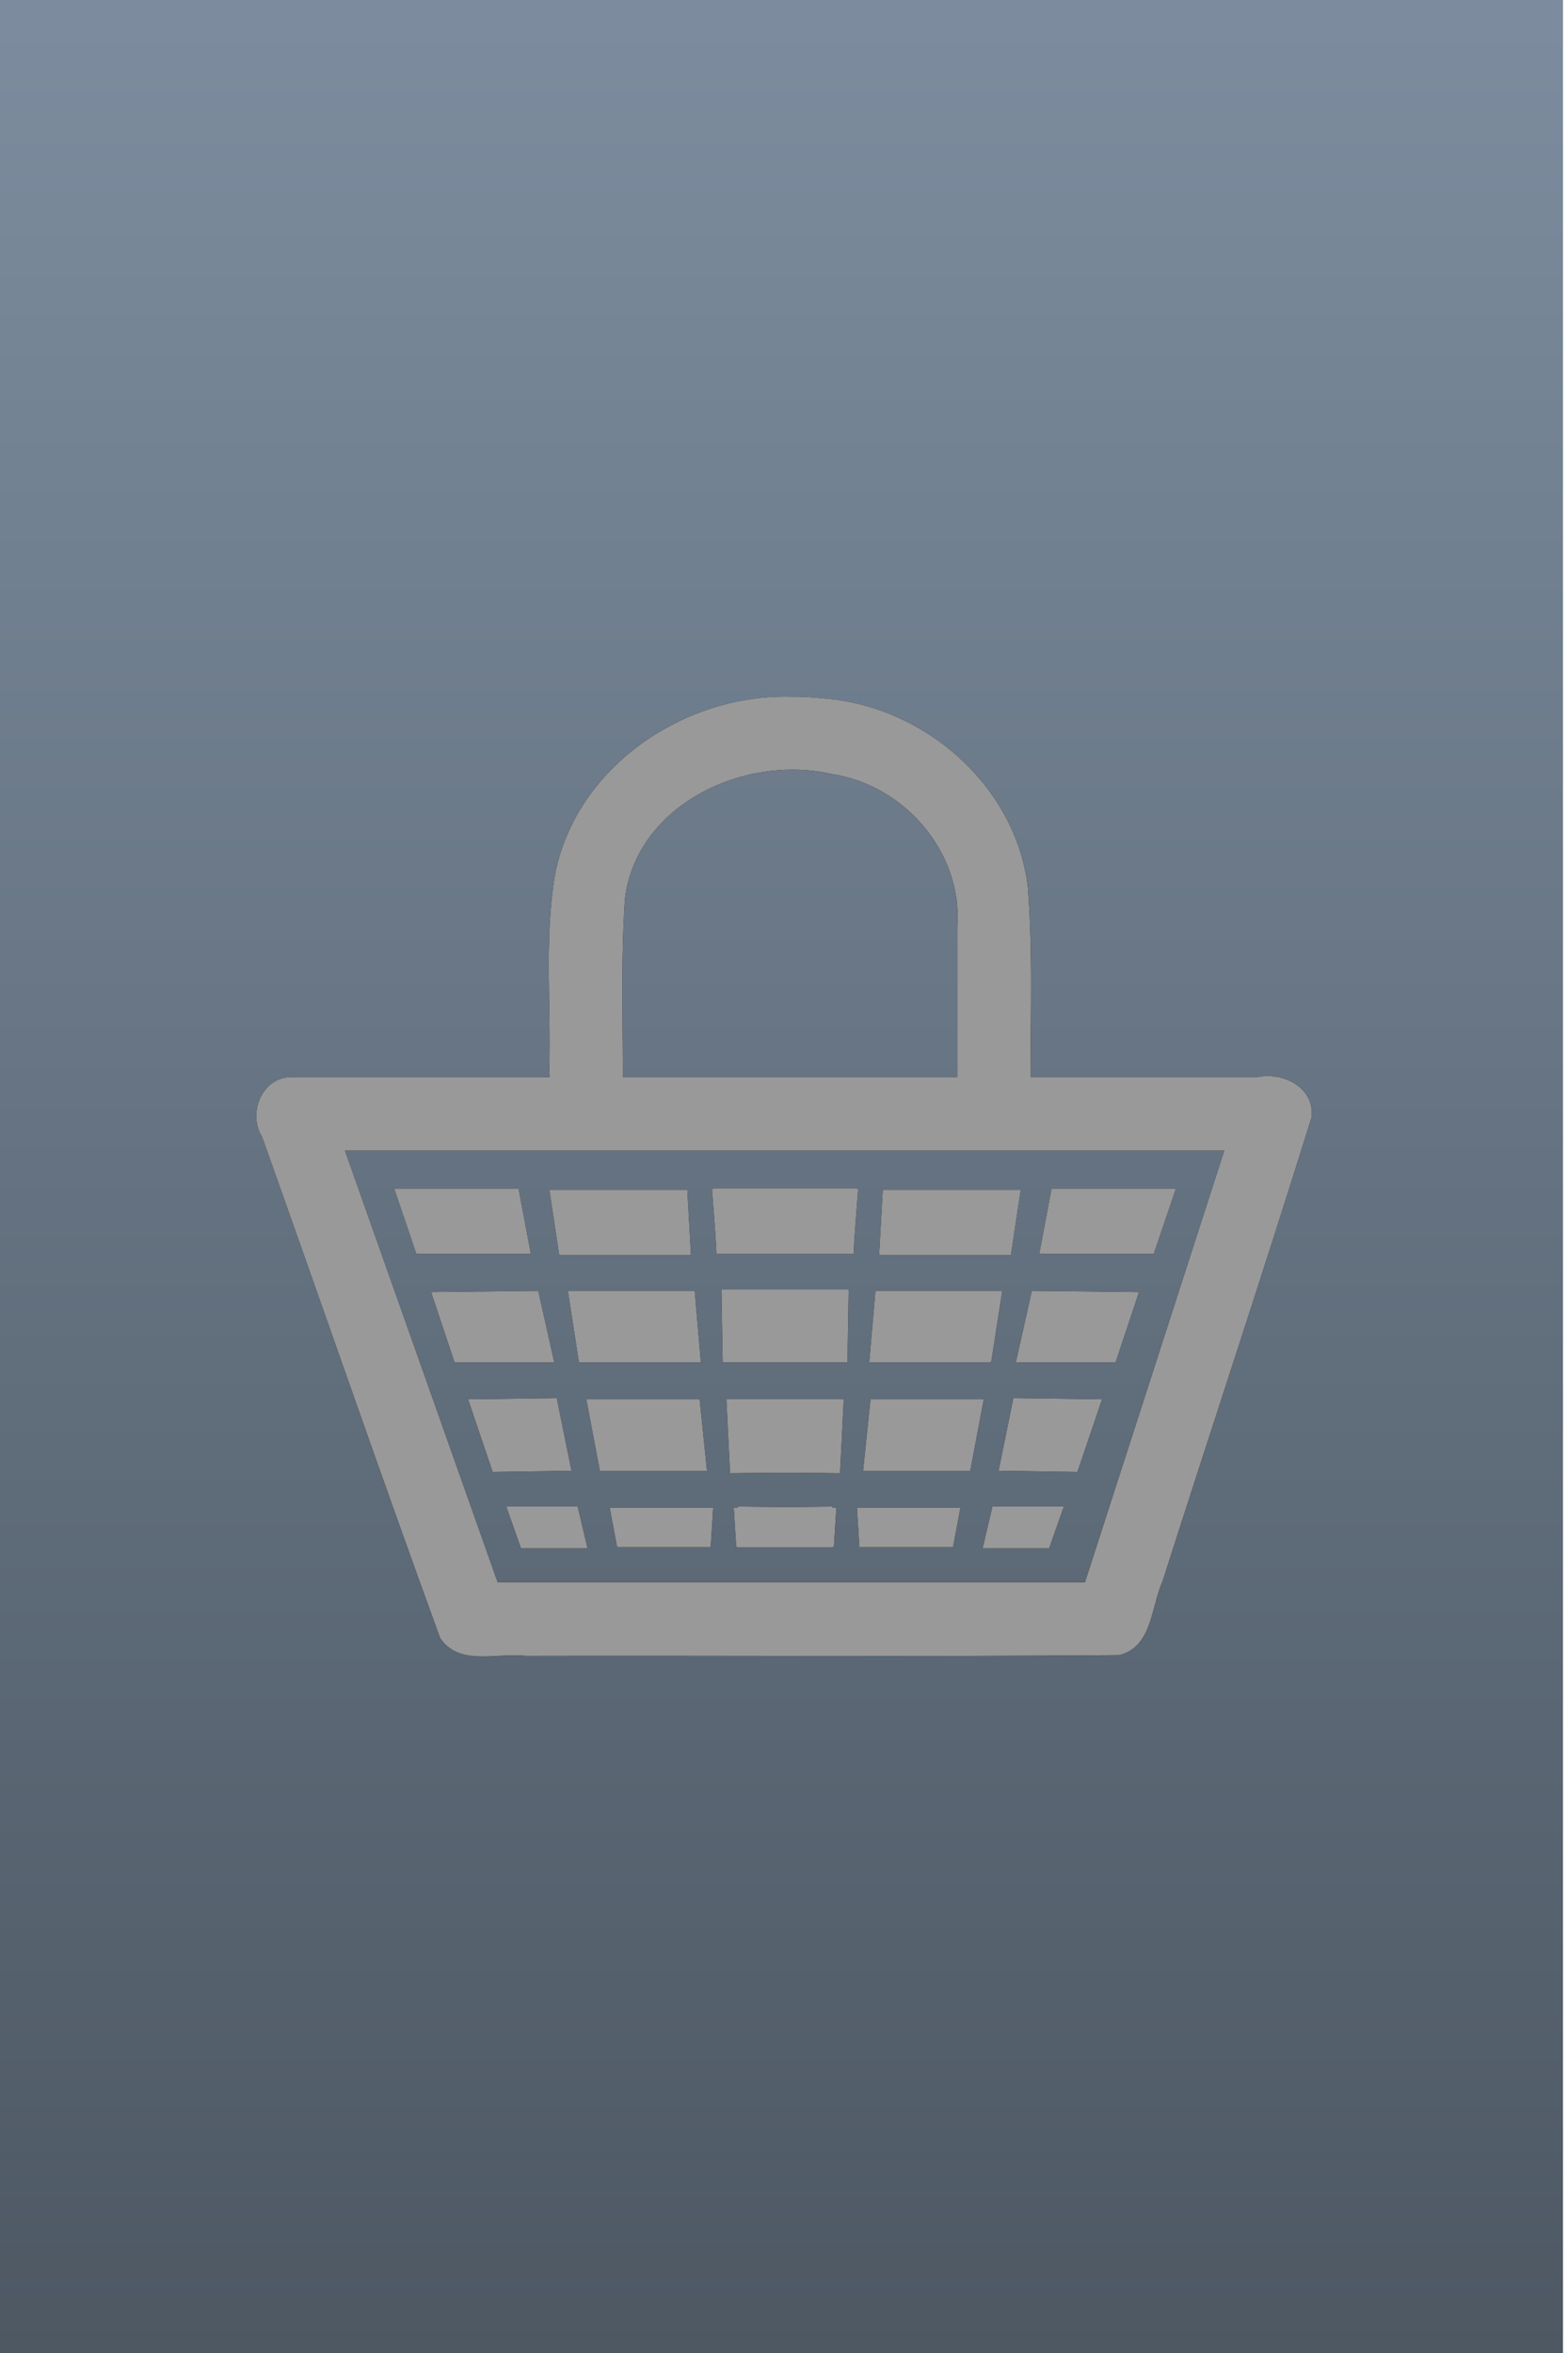 <?xml version="1.0" encoding="UTF-8" standalone="no"?>
<!-- Created with Inkscape (http://www.inkscape.org/) -->

<svg
   xmlns:dc="http://purl.org/dc/elements/1.1/"
   xmlns:cc="http://creativecommons.org/ns#"
   xmlns:rdf="http://www.w3.org/1999/02/22-rdf-syntax-ns#"
   xmlns:svg="http://www.w3.org/2000/svg"
   xmlns="http://www.w3.org/2000/svg"
   xmlns:xlink="http://www.w3.org/1999/xlink"
   xmlns:sodipodi="http://sodipodi.sourceforge.net/DTD/sodipodi-0.dtd"
   xmlns:inkscape="http://www.inkscape.org/namespaces/inkscape"
   width="320"
   height="480"
   id="svg2"
   version="1.1"
   inkscape:version="0.91 r13725"
   sodipodi:docname="splash.svg"
   inkscape:export-filename="/Users/arjan/Sites/boodschappen/splash.png"
   inkscape:export-xdpi="90"
   inkscape:export-ydpi="90">
  <defs
     id="defs4">
    <linearGradient
       inkscape:collect="always"
       id="linearGradient4238">
      <stop
         style="stop-color:#7c8c9e;stop-opacity:1;"
         offset="0"
         id="stop4240" />
      <stop
         style="stop-color:#4d5863;stop-opacity:1"
         offset="1"
         id="stop4242" />
    </linearGradient>
    <linearGradient
       inkscape:collect="always"
       xlink:href="#linearGradient4238"
       id="linearGradient4244"
       x1="1.028"
       y1="4.112"
       x2="1.028"
       y2="512"
       gradientUnits="userSpaceOnUse"
       gradientTransform="matrix(0.625,0,0,0.938,-0.385,572.362)" />
    <filter
       inkscape:collect="always"
       style="color-interpolation-filters:sRGB"
       id="filter5420"
       x="-0.057"
       width="1.115"
       y="-0.104"
       height="1.208">
      <feGaussianBlur
         inkscape:collect="always"
         stdDeviation="10.28"
         id="feGaussianBlur5422" />
    </filter>
    <filter
       inkscape:collect="always"
       style="color-interpolation-filters:sRGB"
       id="filter5424"
       x="-0.125"
       width="1.251"
       y="-0.143"
       height="1.286">
      <feGaussianBlur
         inkscape:collect="always"
         stdDeviation="10.28"
         id="feGaussianBlur5426" />
    </filter>
    <filter
       inkscape:collect="always"
       style="color-interpolation-filters:sRGB"
       id="filter5428"
       x="-0.442"
       width="1.884"
       y="-0.926"
       height="2.852">
      <feGaussianBlur
         inkscape:collect="always"
         stdDeviation="10.28"
         id="feGaussianBlur5430" />
    </filter>
    <filter
       inkscape:collect="always"
       style="color-interpolation-filters:sRGB"
       id="filter5432"
       x="-0.491"
       width="1.982"
       y="-0.846"
       height="2.692">
      <feGaussianBlur
         inkscape:collect="always"
         stdDeviation="10.28"
         id="feGaussianBlur5434" />
    </filter>
    <filter
       inkscape:collect="always"
       style="color-interpolation-filters:sRGB"
       id="filter5436"
       x="-0.584"
       width="2.168"
       y="-0.818"
       height="2.636">
      <feGaussianBlur
         inkscape:collect="always"
         stdDeviation="10.28"
         id="feGaussianBlur5438" />
    </filter>
    <filter
       inkscape:collect="always"
       style="color-interpolation-filters:sRGB"
       id="filter5440"
       x="-0.744"
       width="2.487"
       y="-1.443"
       height="3.887">
      <feGaussianBlur
         inkscape:collect="always"
         stdDeviation="10.28"
         id="feGaussianBlur5442" />
    </filter>
    <filter
       inkscape:collect="always"
       style="color-interpolation-filters:sRGB"
       id="filter5444"
       x="-0.584"
       width="2.168"
       y="-1.534"
       height="4.067">
      <feGaussianBlur
         inkscape:collect="always"
         stdDeviation="10.28"
         id="feGaussianBlur5446" />
    </filter>
    <filter
       inkscape:collect="always"
       style="color-interpolation-filters:sRGB"
       id="filter5448"
       x="-0.501"
       width="2.002"
       y="-0.846"
       height="2.692">
      <feGaussianBlur
         inkscape:collect="always"
         stdDeviation="10.28"
         id="feGaussianBlur5450" />
    </filter>
    <filter
       inkscape:collect="always"
       style="color-interpolation-filters:sRGB"
       id="filter5452"
       x="-0.454"
       width="1.909"
       y="-0.846"
       height="2.692">
      <feGaussianBlur
         inkscape:collect="always"
         stdDeviation="10.28"
         id="feGaussianBlur5454" />
    </filter>
    <filter
       inkscape:collect="always"
       style="color-interpolation-filters:sRGB"
       id="filter5456"
       x="-0.427"
       width="1.853"
       y="-0.926"
       height="2.852">
      <feGaussianBlur
         inkscape:collect="always"
         stdDeviation="10.28"
         id="feGaussianBlur5458" />
    </filter>
    <filter
       inkscape:collect="always"
       style="color-interpolation-filters:sRGB"
       id="filter5460"
       x="-0.613"
       width="2.227"
       y="-1.487"
       height="3.974">
      <feGaussianBlur
         inkscape:collect="always"
         stdDeviation="10.28"
         id="feGaussianBlur5462" />
    </filter>
    <filter
       inkscape:collect="always"
       style="color-interpolation-filters:sRGB"
       id="filter5464"
       x="-0.533"
       width="2.067"
       y="-0.818"
       height="2.636">
      <feGaussianBlur
         inkscape:collect="always"
         stdDeviation="10.28"
         id="feGaussianBlur5466" />
    </filter>
    <filter
       inkscape:collect="always"
       style="color-interpolation-filters:sRGB"
       id="filter5468"
       x="-0.476"
       width="1.953"
       y="-0.832"
       height="2.664">
      <feGaussianBlur
         inkscape:collect="always"
         stdDeviation="10.28"
         id="feGaussianBlur5470" />
    </filter>
    <filter
       inkscape:collect="always"
       style="color-interpolation-filters:sRGB"
       id="filter5472"
       x="-0.419"
       width="1.839"
       y="-0.926"
       height="2.852">
      <feGaussianBlur
         inkscape:collect="always"
         stdDeviation="10.28"
         id="feGaussianBlur5474" />
    </filter>
    <filter
       inkscape:collect="always"
       style="color-interpolation-filters:sRGB"
       id="filter5476"
       x="-0.442"
       width="1.884"
       y="-0.926"
       height="2.852">
      <feGaussianBlur
         inkscape:collect="always"
         stdDeviation="10.28"
         id="feGaussianBlur5478" />
    </filter>
    <filter
       inkscape:collect="always"
       style="color-interpolation-filters:sRGB"
       id="filter5480"
       x="-0.491"
       width="1.982"
       y="-0.846"
       height="2.692">
      <feGaussianBlur
         inkscape:collect="always"
         stdDeviation="10.28"
         id="feGaussianBlur5482" />
    </filter>
    <filter
       inkscape:collect="always"
       style="color-interpolation-filters:sRGB"
       id="filter5484"
       x="-0.584"
       width="2.168"
       y="-0.818"
       height="2.636">
      <feGaussianBlur
         inkscape:collect="always"
         stdDeviation="10.28"
         id="feGaussianBlur5486" />
    </filter>
    <filter
       inkscape:collect="always"
       style="color-interpolation-filters:sRGB"
       id="filter5488"
       x="-0.744"
       width="2.487"
       y="-1.443"
       height="3.887">
      <feGaussianBlur
         inkscape:collect="always"
         stdDeviation="10.28"
         id="feGaussianBlur5490" />
    </filter>
    <filter
       inkscape:collect="always"
       style="color-interpolation-filters:sRGB"
       id="filter5492"
       x="-0.584"
       width="2.168"
       y="-1.534"
       height="4.067">
      <feGaussianBlur
         inkscape:collect="always"
         stdDeviation="10.28"
         id="feGaussianBlur5494" />
    </filter>
    <filter
       inkscape:collect="always"
       style="color-interpolation-filters:sRGB"
       id="filter5496"
       x="-0.501"
       width="2.002"
       y="-0.846"
       height="2.692">
      <feGaussianBlur
         inkscape:collect="always"
         stdDeviation="10.28"
         id="feGaussianBlur5498" />
    </filter>
    <filter
       inkscape:collect="always"
       style="color-interpolation-filters:sRGB"
       id="filter5500"
       x="-0.454"
       width="1.909"
       y="-0.846"
       height="2.692">
      <feGaussianBlur
         inkscape:collect="always"
         stdDeviation="10.28"
         id="feGaussianBlur5502" />
    </filter>
    <filter
       inkscape:collect="always"
       style="color-interpolation-filters:sRGB"
       id="filter5504"
       x="-0.427"
       width="1.853"
       y="-0.926"
       height="2.852">
      <feGaussianBlur
         inkscape:collect="always"
         stdDeviation="10.28"
         id="feGaussianBlur5506" />
    </filter>
    <filter
       inkscape:collect="always"
       style="color-interpolation-filters:sRGB"
       id="filter5508"
       x="-0.613"
       width="2.227"
       y="-1.487"
       height="3.974">
      <feGaussianBlur
         inkscape:collect="always"
         stdDeviation="10.28"
         id="feGaussianBlur5510" />
    </filter>
    <filter
       inkscape:collect="always"
       style="color-interpolation-filters:sRGB"
       id="filter5512"
       x="-0.533"
       width="2.067"
       y="-0.818"
       height="2.636">
      <feGaussianBlur
         inkscape:collect="always"
         stdDeviation="10.28"
         id="feGaussianBlur5514" />
    </filter>
    <filter
       inkscape:collect="always"
       style="color-interpolation-filters:sRGB"
       id="filter5516"
       x="-0.476"
       width="1.953"
       y="-0.832"
       height="2.664">
      <feGaussianBlur
         inkscape:collect="always"
         stdDeviation="10.28"
         id="feGaussianBlur5518" />
    </filter>
    <filter
       inkscape:collect="always"
       style="color-interpolation-filters:sRGB"
       id="filter5520"
       x="-0.419"
       width="1.839"
       y="-0.926"
       height="2.852">
      <feGaussianBlur
         inkscape:collect="always"
         stdDeviation="10.28"
         id="feGaussianBlur5522" />
    </filter>
  </defs>
  <sodipodi:namedview
     id="base"
     pagecolor="#ffffff"
     bordercolor="#666666"
     borderopacity="1.0"
     inkscape:pageopacity="0.0"
     inkscape:pageshadow="2"
     inkscape:zoom="1.04375"
     inkscape:cx="135.08982"
     inkscape:cy="240"
     inkscape:document-units="px"
     inkscape:current-layer="layer2"
     showgrid="false"
     inkscape:window-width="1074"
     inkscape:window-height="705"
     inkscape:window-x="0"
     inkscape:window-y="0"
     inkscape:window-maximized="0" />
  <g
     inkscape:label="Layer 1"
     inkscape:groupmode="layer"
     id="layer1"
     transform="translate(0,-572.362)"
     sodipodi:insensitive="true">
    <rect
       style="fill:url(#linearGradient4244);fill-opacity:1;stroke:none;stroke-width:30;stroke-linecap:round;stroke-linejoin:round;stroke-miterlimit:4;stroke-dasharray:none;stroke-dashoffset:0;stroke-opacity:1"
       id="rect3896"
       width="320"
       height="480"
       x="-1.028"
       y="572.362" />
  </g>
  <g
     inkscape:groupmode="layer"
     id="layer3"
     inkscape:label="shadow"
     transform="translate(0,-32)">
    <g
       id="g5553"
       transform="matrix(0.5,0,0,0.5,31.966,143.949)">
      <path
         transform="translate(0,-540.362)"
         style="color:#000000;font-style:normal;font-variant:normal;font-weight:normal;font-stretch:normal;font-size:medium;line-height:normal;font-family:Sans;-inkscape-font-specification:Sans;text-indent:0;text-align:start;text-decoration:none;text-decoration-line:none;letter-spacing:normal;word-spacing:normal;text-transform:none;direction:ltr;block-progression:tb;writing-mode:lr-tb;baseline-shift:baseline;text-anchor:start;display:inline;overflow:visible;visibility:visible;fill:#000000;fill-opacity:1;stroke:none;stroke-width:30;marker:none;filter:url(#filter5420);enable-background:accumulate"
         d="m 55.594,755.875 c -12.388,-0.391 -18.674,14.571 -12.571,24.389 24.322,68.12 47.911,136.552 72.691,204.477 7.76,11.718 23.341,5.882 34.997,7.29 80.688,-0.198 161.425,0.396 242.083,-0.297 13.56,-3.183 13.038,-19.575 17.741,-30.016 20.166,-63.073 41.101,-125.95 60.787,-189.145 1.706,-12.193 -11.378,-18.872 -21.9,-16.698 -131.276,0 -262.552,0 -393.828,0 z m 21.25,30 c 119.646,0 239.292,0 358.938,0 -18.958,58.719 -37.917,117.438 -56.875,176.156 -79.906,0 -159.812,0 -239.719,0 C 118.406,903.312 97.625,844.594 76.844,785.875 Z"
         id="path4276"
         inkscape:connector-curvature="0" />
      <path
         transform="translate(0,-540.362)"
         style="color:#000000;font-style:normal;font-variant:normal;font-weight:normal;font-stretch:normal;font-size:medium;line-height:normal;font-family:Sans;-inkscape-font-specification:Sans;text-indent:0;text-align:start;text-decoration:none;text-decoration-line:none;letter-spacing:normal;word-spacing:normal;text-transform:none;direction:ltr;block-progression:tb;writing-mode:lr-tb;baseline-shift:baseline;text-anchor:start;display:inline;overflow:visible;visibility:visible;fill:#000000;fill-opacity:1;stroke:none;stroke-width:30;marker:none;filter:url(#filter5424);enable-background:accumulate"
         d="m 258.938,600.688 c -43.539,-1.133 -87.8,28.62 -96.33,72.528 -4.463,26.321 -1.556,53.21 -2.389,79.798 0.857,6.182 -1.665,15.744 1.164,19.954 9.612,0 19.224,0 28.836,0 0.496,-29.944 -1.067,-59.992 0.924,-89.861 4.889,-38.657 49.009,-58.949 84.27,-50.865 29.777,4.401 53.802,32.043 51.369,62.57 0,26.052 0,52.104 0,78.156 10,0 20,0 30,0 -0.578,-31.544 1.283,-63.214 -1.188,-94.662 -4.979,-41.379 -42.214,-73.723 -83.176,-76.893 -4.474,-0.509 -8.978,-0.749 -13.48,-0.726 z"
         id="path4278"
         inkscape:connector-curvature="0" />
      <path
         transform="translate(0,-540.362)"
         style="fill:#000000;fill-opacity:1;stroke:none;filter:url(#filter5428)"
         d="m 96.945,801.39 50.778,0 5.028,26.646 -46.756,0 z"
         id="path4280"
         inkscape:connector-curvature="0"
         sodipodi:nodetypes="ccccc" />
      <path
         transform="translate(0,-540.362)"
         sodipodi:nodetypes="ccccc"
         inkscape:connector-curvature="0"
         id="path4282"
         d="m 112.028,843.621 43.739,-0.503 6.536,29.16 -40.723,0 z"
         style="fill:#000000;fill-opacity:1;stroke:none;filter:url(#filter5432)" />
      <path
         transform="translate(0,-540.362)"
         style="fill:#000000;fill-opacity:1;stroke:none;filter:url(#filter5436)"
         d="m 127.111,887.361 36.198,-0.503 6.033,29.662 -32.176,0.503 z"
         id="path4284"
         inkscape:connector-curvature="0"
         sodipodi:nodetypes="ccccc" />
      <path
         transform="translate(0,-540.362)"
         sodipodi:nodetypes="ccccc"
         inkscape:connector-curvature="0"
         id="path4286"
         d="m 142.696,931.1 29.16,0 4.022,17.094 -27.149,0 z"
         style="fill:#000000;fill-opacity:1;stroke:none;filter:url(#filter5440)" />
      <path
         transform="translate(0,-540.362)"
         style="fill:#000000;fill-opacity:1;stroke:none;filter:url(#filter5444)"
         d="m 184.927,931.603 42.231,0 -1.006,16.088 -38.209,0 z"
         id="path4288"
         inkscape:connector-curvature="0"
         sodipodi:nodetypes="ccccc" />
      <path
         transform="translate(0,-540.362)"
         sodipodi:nodetypes="ccccc"
         inkscape:connector-curvature="0"
         id="path4290"
         d="m 175.375,887.361 46.253,0 3.017,29.16 -43.739,0 z"
         style="fill:#000000;fill-opacity:1;stroke:none;filter:url(#filter5448)" />
      <path
         transform="translate(0,-540.362)"
         style="fill:#000000;fill-opacity:1;stroke:none;filter:url(#filter5452)"
         d="m 167.834,843.119 51.784,0 2.514,29.16 -49.773,0 z"
         id="path4292"
         inkscape:connector-curvature="0"
         sodipodi:nodetypes="ccccc" />
      <path
         transform="translate(0,-540.362)"
         sodipodi:nodetypes="ccccc"
         inkscape:connector-curvature="0"
         id="path4294"
         d="m 160.292,801.893 56.308,0 1.508,26.646 -53.795,0 z"
         style="fill:#000000;fill-opacity:1;stroke:none;filter:url(#filter5456)" />
      <path
         transform="translate(0,-540.362)"
         sodipodi:nodetypes="ccccc"
         inkscape:connector-curvature="0"
         id="path4296"
         d="m 237.213,931.1 40.22,0.503 -1.006,16.088 -39.215,0 z"
         style="fill:#000000;fill-opacity:1;stroke:none;filter:url(#filter5460)" />
      <path
         transform="translate(0,-540.362)"
         style="fill:#000000;fill-opacity:1;stroke:none;filter:url(#filter5464)"
         d="m 234.197,887.361 46.253,0 -1.508,30.165 -43.237,-0.503 z"
         id="path4298"
         inkscape:connector-curvature="0"
         sodipodi:nodetypes="ccccc" />
      <path
         transform="translate(0,-540.362)"
         sodipodi:nodetypes="ccccc"
         inkscape:connector-curvature="0"
         id="path4300"
         d="m 230.678,842.616 51.784,0 -0.503,29.662 -49.27,0 z"
         style="fill:#000000;fill-opacity:1;stroke:none;filter:url(#filter5468)" />
      <path
         transform="translate(0,-540.362)"
         style="fill:#000000;fill-opacity:1;stroke:none;filter:url(#filter5472)"
         d="m 226.656,801.39 58.822,0 -1.006,26.646 -55.806,0 z"
         id="path4302"
         inkscape:connector-curvature="0"
         sodipodi:nodetypes="ccccc" />
      <path
         transform="translate(0,-540.362)"
         sodipodi:nodetypes="ccccc"
         inkscape:connector-curvature="0"
         id="path4304"
         d="m 416.048,801.39 -50.778,0 -5.028,26.646 46.756,0 z"
         style="fill:#000000;fill-opacity:1;stroke:none;filter:url(#filter5476)" />
      <path
         transform="translate(0,-540.362)"
         style="fill:#000000;fill-opacity:1;stroke:none;filter:url(#filter5480)"
         d="m 400.965,843.621 -43.739,-0.503 -6.536,29.16 40.723,0 z"
         id="path4306"
         inkscape:connector-curvature="0"
         sodipodi:nodetypes="ccccc" />
      <path
         transform="translate(0,-540.362)"
         sodipodi:nodetypes="ccccc"
         inkscape:connector-curvature="0"
         id="path4308"
         d="m 385.883,887.361 -36.198,-0.503 -6.033,29.662 32.176,0.503 z"
         style="fill:#000000;fill-opacity:1;stroke:none;filter:url(#filter5484)" />
      <path
         transform="translate(0,-540.362)"
         style="fill:#000000;fill-opacity:1;stroke:none;filter:url(#filter5488)"
         d="m 370.297,931.1 -29.16,0 -4.022,17.094 27.149,0 z"
         id="path4310"
         inkscape:connector-curvature="0"
         sodipodi:nodetypes="ccccc" />
      <path
         transform="translate(0,-540.362)"
         sodipodi:nodetypes="ccccc"
         inkscape:connector-curvature="0"
         id="path4312"
         d="m 328.066,931.603 -42.231,0 1.006,16.088 38.209,0 z"
         style="fill:#000000;fill-opacity:1;stroke:none;filter:url(#filter5492)" />
      <path
         transform="translate(0,-540.362)"
         style="fill:#000000;fill-opacity:1;stroke:none;filter:url(#filter5496)"
         d="m 337.619,887.361 -46.253,0 -3.017,29.16 43.739,0 z"
         id="path4314"
         inkscape:connector-curvature="0"
         sodipodi:nodetypes="ccccc" />
      <path
         transform="translate(0,-540.362)"
         sodipodi:nodetypes="ccccc"
         inkscape:connector-curvature="0"
         id="path4316"
         d="m 345.16,843.119 -51.784,0 -2.514,29.16 49.773,0 z"
         style="fill:#000000;fill-opacity:1;stroke:none;filter:url(#filter5500)" />
      <path
         transform="translate(0,-540.362)"
         style="fill:#000000;fill-opacity:1;stroke:none;filter:url(#filter5504)"
         d="m 352.701,801.893 -56.308,0 -1.508,26.646 53.795,0 z"
         id="path4318"
         inkscape:connector-curvature="0"
         sodipodi:nodetypes="ccccc" />
      <path
         transform="translate(0,-540.362)"
         style="fill:#000000;fill-opacity:1;stroke:none;filter:url(#filter5508)"
         d="m 275.78,931.1 -40.22,0.503 1.006,16.088 39.215,0 z"
         id="path4320"
         inkscape:connector-curvature="0"
         sodipodi:nodetypes="ccccc" />
      <path
         transform="translate(0,-540.362)"
         sodipodi:nodetypes="ccccc"
         inkscape:connector-curvature="0"
         id="path4322"
         d="m 278.796,887.361 -46.253,0 1.508,30.165 43.237,-0.503 z"
         style="fill:#000000;fill-opacity:1;stroke:none;filter:url(#filter5512)" />
      <path
         transform="translate(0,-540.362)"
         style="fill:#000000;fill-opacity:1;stroke:none;filter:url(#filter5516)"
         d="m 282.316,842.616 -51.784,0 0.503,29.662 49.27,0 z"
         id="path4324"
         inkscape:connector-curvature="0"
         sodipodi:nodetypes="ccccc" />
      <path
         transform="translate(0,-540.362)"
         sodipodi:nodetypes="ccccc"
         inkscape:connector-curvature="0"
         id="path4326"
         d="m 286.338,801.39 -58.822,0 1.006,26.646 55.806,0 z"
         style="fill:#000000;fill-opacity:1;stroke:none;filter:url(#filter5520)" />
    </g>
  </g>
  <g
     inkscape:groupmode="layer"
     id="layer2"
     inkscape:label="basket"
     style="display:inline"
     transform="translate(0,-32)">
    <g
       id="g5524"
       transform="matrix(0.5,0,0,0.5,31.966,143.949)">
      <path
         transform="translate(0,-540.362)"
         inkscape:connector-curvature="0"
         id="path3052"
         d="m 55.594,755.875 c -12.388,-0.391 -18.674,14.571 -12.571,24.389 24.322,68.12 47.911,136.552 72.691,204.477 7.76,11.718 23.341,5.882 34.997,7.29 80.688,-0.198 161.425,0.396 242.083,-0.297 13.56,-3.183 13.038,-19.575 17.741,-30.016 20.166,-63.073 41.101,-125.95 60.787,-189.145 1.706,-12.193 -11.378,-18.872 -21.9,-16.698 -131.276,0 -262.552,0 -393.828,0 z m 21.25,30 c 119.646,0 239.292,0 358.938,0 -18.958,58.719 -37.917,117.438 -56.875,176.156 -79.906,0 -159.812,0 -239.719,0 C 118.406,903.312 97.625,844.594 76.844,785.875 Z"
         style="color:#000000;font-style:normal;font-variant:normal;font-weight:normal;font-stretch:normal;font-size:medium;line-height:normal;font-family:Sans;-inkscape-font-specification:Sans;text-indent:0;text-align:start;text-decoration:none;text-decoration-line:none;letter-spacing:normal;word-spacing:normal;text-transform:none;direction:ltr;block-progression:tb;writing-mode:lr-tb;baseline-shift:baseline;text-anchor:start;display:inline;overflow:visible;visibility:visible;fill:#999999;fill-opacity:1;stroke:none;stroke-width:30;marker:none;enable-background:accumulate" />
      <path
         transform="translate(0,-540.362)"
         inkscape:connector-curvature="0"
         id="path3871"
         d="m 258.938,600.688 c -43.539,-1.133 -87.8,28.62 -96.33,72.528 -4.463,26.321 -1.556,53.21 -2.389,79.798 0.857,6.182 -1.665,15.744 1.164,19.954 9.612,0 19.224,0 28.836,0 0.496,-29.944 -1.067,-59.992 0.924,-89.861 4.889,-38.657 49.009,-58.949 84.27,-50.865 29.777,4.401 53.802,32.043 51.369,62.57 0,26.052 0,52.104 0,78.156 10,0 20,0 30,0 -0.578,-31.544 1.283,-63.214 -1.188,-94.662 -4.979,-41.379 -42.214,-73.723 -83.176,-76.893 -4.474,-0.509 -8.978,-0.749 -13.48,-0.726 z"
         style="color:#000000;font-style:normal;font-variant:normal;font-weight:normal;font-stretch:normal;font-size:medium;line-height:normal;font-family:Sans;-inkscape-font-specification:Sans;text-indent:0;text-align:start;text-decoration:none;text-decoration-line:none;letter-spacing:normal;word-spacing:normal;text-transform:none;direction:ltr;block-progression:tb;writing-mode:lr-tb;baseline-shift:baseline;text-anchor:start;display:inline;overflow:visible;visibility:visible;fill:#999999;fill-opacity:1;stroke:none;stroke-width:30;marker:none;enable-background:accumulate" />
      <g
         style="fill:#999999"
         id="g5290">
        <path
           transform="translate(0,-540.362)"
           style="fill:#999999;fill-opacity:1;stroke:none"
           d="m 96.945,801.39 50.778,0 5.028,26.646 -46.756,0 z"
           id="rect3822"
           inkscape:connector-curvature="0"
           sodipodi:nodetypes="ccccc" />
        <path
           transform="translate(0,-540.362)"
           sodipodi:nodetypes="ccccc"
           inkscape:connector-curvature="0"
           id="path3825"
           d="m 112.028,843.621 43.739,-0.503 6.536,29.16 -40.723,0 z"
           style="fill:#999999;fill-opacity:1;stroke:none" />
        <path
           transform="translate(0,-540.362)"
           style="fill:#999999;fill-opacity:1;stroke:none"
           d="m 127.111,887.361 36.198,-0.503 6.033,29.662 -32.176,0.503 z"
           id="path3827"
           inkscape:connector-curvature="0"
           sodipodi:nodetypes="ccccc" />
        <path
           transform="translate(0,-540.362)"
           sodipodi:nodetypes="ccccc"
           inkscape:connector-curvature="0"
           id="path3829"
           d="m 142.696,931.1 29.16,0 4.022,17.094 -27.149,0 z"
           style="fill:#999999;fill-opacity:1;stroke:none" />
        <path
           transform="translate(0,-540.362)"
           style="fill:#999999;fill-opacity:1;stroke:none"
           d="m 184.927,931.603 42.231,0 -1.006,16.088 -38.209,0 z"
           id="path3831"
           inkscape:connector-curvature="0"
           sodipodi:nodetypes="ccccc" />
        <path
           transform="translate(0,-540.362)"
           sodipodi:nodetypes="ccccc"
           inkscape:connector-curvature="0"
           id="path3833"
           d="m 175.375,887.361 46.253,0 3.017,29.16 -43.739,0 z"
           style="fill:#999999;fill-opacity:1;stroke:none" />
        <path
           transform="translate(0,-540.362)"
           style="fill:#999999;fill-opacity:1;stroke:none"
           d="m 167.834,843.119 51.784,0 2.514,29.16 -49.773,0 z"
           id="path3835"
           inkscape:connector-curvature="0"
           sodipodi:nodetypes="ccccc" />
        <path
           transform="translate(0,-540.362)"
           sodipodi:nodetypes="ccccc"
           inkscape:connector-curvature="0"
           id="path3837"
           d="m 160.292,801.893 56.308,0 1.508,26.646 -53.795,0 z"
           style="fill:#999999;fill-opacity:1;stroke:none" />
        <path
           transform="translate(0,-540.362)"
           sodipodi:nodetypes="ccccc"
           inkscape:connector-curvature="0"
           id="path3839"
           d="m 237.213,931.1 40.22,0.503 -1.006,16.088 -39.215,0 z"
           style="fill:#999999;fill-opacity:1;stroke:none" />
        <path
           transform="translate(0,-540.362)"
           style="fill:#999999;fill-opacity:1;stroke:none"
           d="m 234.197,887.361 46.253,0 -1.508,30.165 -43.237,-0.503 z"
           id="path3841"
           inkscape:connector-curvature="0"
           sodipodi:nodetypes="ccccc" />
        <path
           transform="translate(0,-540.362)"
           sodipodi:nodetypes="ccccc"
           inkscape:connector-curvature="0"
           id="path3843"
           d="m 230.678,842.616 51.784,0 -0.503,29.662 -49.27,0 z"
           style="fill:#999999;fill-opacity:1;stroke:none" />
        <path
           transform="translate(0,-540.362)"
           style="fill:#999999;fill-opacity:1;stroke:none"
           d="m 226.656,801.39 58.822,0 -1.006,26.646 -55.806,0 z"
           id="path3845"
           inkscape:connector-curvature="0"
           sodipodi:nodetypes="ccccc" />
        <path
           transform="translate(0,-540.362)"
           sodipodi:nodetypes="ccccc"
           inkscape:connector-curvature="0"
           id="path3847"
           d="m 416.048,801.39 -50.778,0 -5.028,26.646 46.756,0 z"
           style="fill:#999999;fill-opacity:1;stroke:none" />
        <path
           transform="translate(0,-540.362)"
           style="fill:#999999;fill-opacity:1;stroke:none"
           d="m 400.965,843.621 -43.739,-0.503 -6.536,29.16 40.723,0 z"
           id="path3849"
           inkscape:connector-curvature="0"
           sodipodi:nodetypes="ccccc" />
        <path
           transform="translate(0,-540.362)"
           sodipodi:nodetypes="ccccc"
           inkscape:connector-curvature="0"
           id="path3851"
           d="m 385.883,887.361 -36.198,-0.503 -6.033,29.662 32.176,0.503 z"
           style="fill:#999999;fill-opacity:1;stroke:none" />
        <path
           transform="translate(0,-540.362)"
           style="fill:#999999;fill-opacity:1;stroke:none"
           d="m 370.297,931.1 -29.16,0 -4.022,17.094 27.149,0 z"
           id="path3853"
           inkscape:connector-curvature="0"
           sodipodi:nodetypes="ccccc" />
        <path
           transform="translate(0,-540.362)"
           sodipodi:nodetypes="ccccc"
           inkscape:connector-curvature="0"
           id="path3855"
           d="m 328.066,931.603 -42.231,0 1.006,16.088 38.209,0 z"
           style="fill:#999999;fill-opacity:1;stroke:none" />
        <path
           transform="translate(0,-540.362)"
           style="fill:#999999;fill-opacity:1;stroke:none"
           d="m 337.619,887.361 -46.253,0 -3.017,29.16 43.739,0 z"
           id="path3857"
           inkscape:connector-curvature="0"
           sodipodi:nodetypes="ccccc" />
        <path
           transform="translate(0,-540.362)"
           sodipodi:nodetypes="ccccc"
           inkscape:connector-curvature="0"
           id="path3859"
           d="m 345.16,843.119 -51.784,0 -2.514,29.16 49.773,0 z"
           style="fill:#999999;fill-opacity:1;stroke:none" />
        <path
           transform="translate(0,-540.362)"
           style="fill:#999999;fill-opacity:1;stroke:none"
           d="m 352.701,801.893 -56.308,0 -1.508,26.646 53.795,0 z"
           id="path3861"
           inkscape:connector-curvature="0"
           sodipodi:nodetypes="ccccc" />
        <path
           transform="translate(0,-540.362)"
           style="fill:#999999;fill-opacity:1;stroke:none"
           d="m 275.78,931.1 -40.22,0.503 1.006,16.088 39.215,0 z"
           id="path3863"
           inkscape:connector-curvature="0"
           sodipodi:nodetypes="ccccc" />
        <path
           transform="translate(0,-540.362)"
           sodipodi:nodetypes="ccccc"
           inkscape:connector-curvature="0"
           id="path3865"
           d="m 278.796,887.361 -46.253,0 1.508,30.165 43.237,-0.503 z"
           style="fill:#999999;fill-opacity:1;stroke:none" />
        <path
           transform="translate(0,-540.362)"
           style="fill:#999999;fill-opacity:1;stroke:none"
           d="m 282.316,842.616 -51.784,0 0.503,29.662 49.27,0 z"
           id="path3867"
           inkscape:connector-curvature="0"
           sodipodi:nodetypes="ccccc" />
        <path
           transform="translate(0,-540.362)"
           sodipodi:nodetypes="ccccc"
           inkscape:connector-curvature="0"
           id="path3869"
           d="m 286.338,801.39 -58.822,0 1.006,26.646 55.806,0 z"
           style="fill:#999999;fill-opacity:1;stroke:none" />
      </g>
    </g>
  </g>
</svg>
